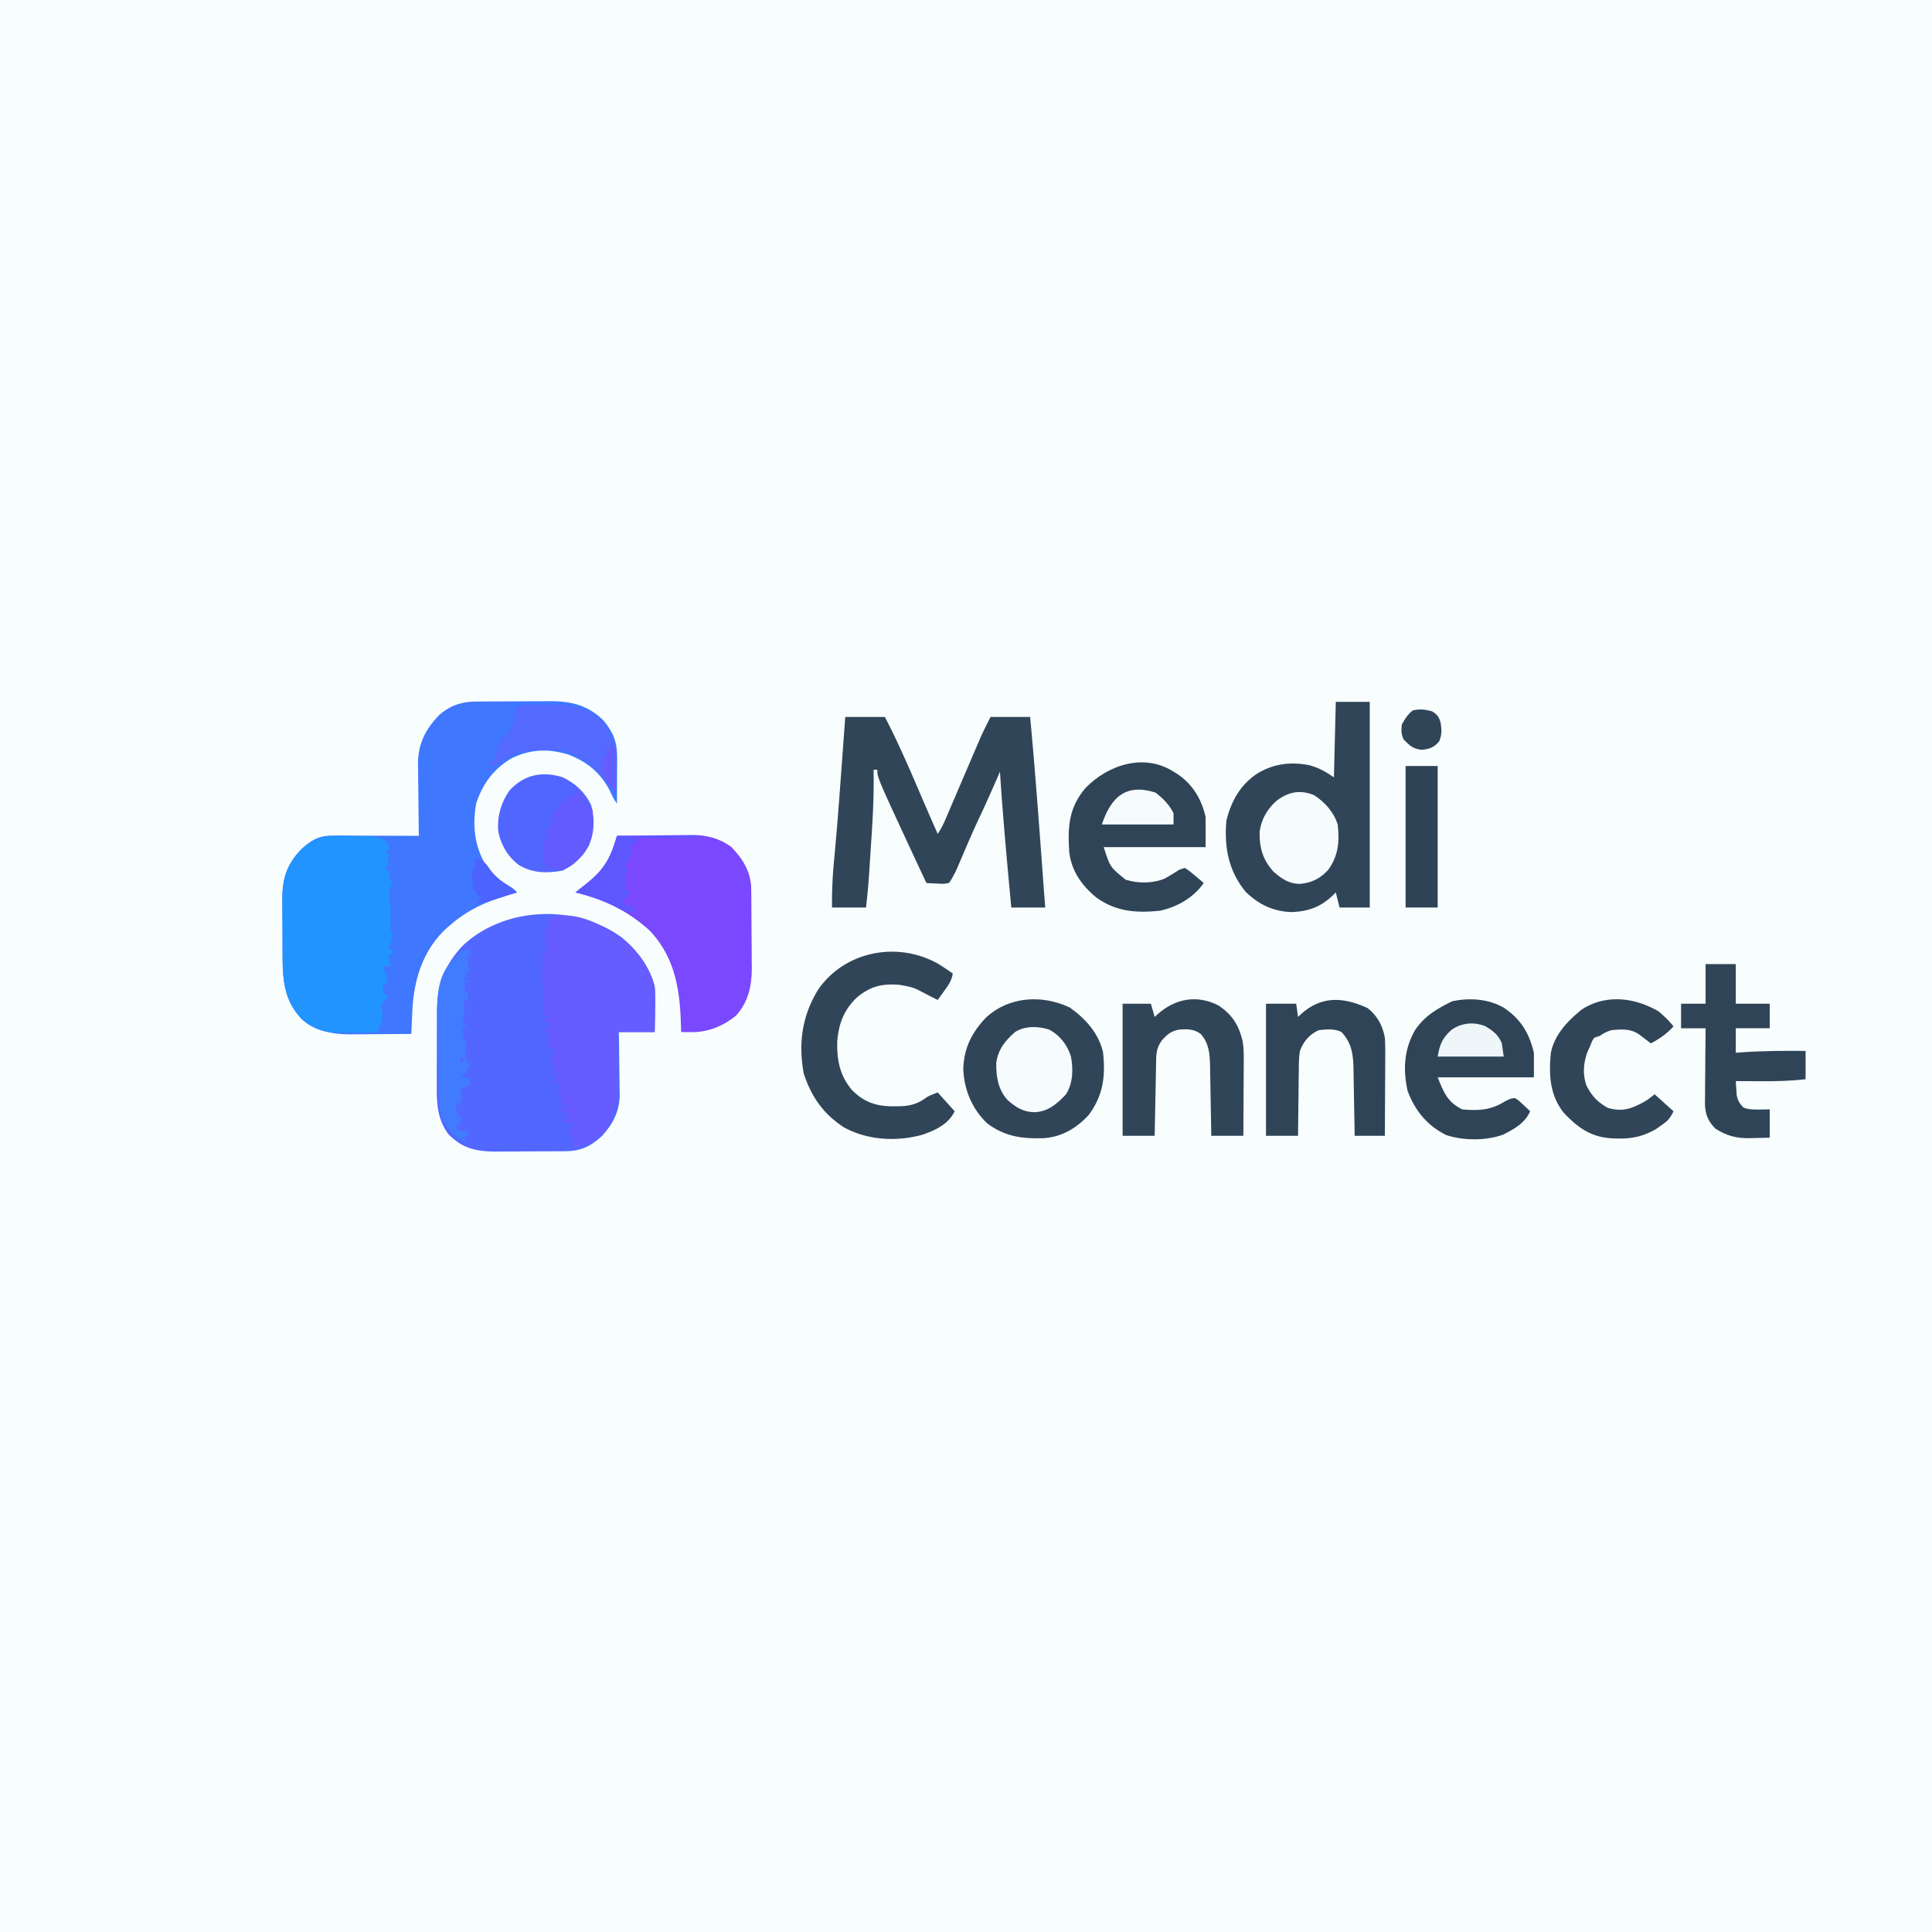 <svg xmlns="http://www.w3.org/2000/svg" viewBox="0 0 1024 1024" preserveAspectRatio="xMidYMid meet"><path fill="#f8fefe" d="M0 0h1024v1024H0z"/><path fill="#3f77ff" d="m252.252 371.839 3.177-.03 3.422-.012 3.543-.017q3.715-.015 7.43-.02c3.765-.01 7.531-.041 11.297-.072q3.615-.01 7.23-.016c1.676-.02 1.676-.02 3.385-.037C303 371.665 311.873 373.92 320 382c5.446 6.785 7.133 11.479 7.097 20.172l-.004 2.068q-.01 3.255-.03 6.51-.008 2.212-.015 4.426-.017 5.412-.048 10.824c-1.528-2.292-2.58-4.217-3.688-6.687-4.758-9.5-12.14-15.562-22.012-19.348-10.708-3.284-20.193-2.926-30.3 2.035-9.47 5.685-15.135 13.367-18.586 23.766-2.1 11.337-.96 22.827 5.093 32.69 3.52 4.936 7.401 8.227 12.575 11.353 1.918 1.19 1.918 1.19 3.918 3.19l-3.149.919c-12.076 3.594-22.199 7.743-31.85 16.082l-2.06 1.735c-12.692 11.578-17.59 27.323-18.385 43.99l-.119 2.713-.13 2.795q-.159 3.382-.307 6.767-8.084.074-16.169.11-2.745.015-5.49.04c-2.644.026-5.287.037-7.93.045-.808.01-1.615.02-2.446.032-9.249.002-18.798-1.576-25.88-7.95-9.065-9.702-10.237-19.87-10.289-32.667-.005-1.1-.01-2.2-.017-3.333q-.014-3.485-.02-6.97c-.009-3.531-.04-7.061-.072-10.592q-.01-3.397-.016-6.793l-.037-3.167c.033-11.123 2.308-18.568 10.08-26.618 5.011-4.686 9.298-7.268 16.308-7.25h3.093l3.334.015 3.417.005c3.607.005 7.214.018 10.821.03q3.665.008 7.33.014 8.99.016 17.983.049l-.027-1.68c-.089-5.807-.149-11.615-.193-17.424q-.03-3.244-.082-6.488a914 914 0 0 1-.089-9.37c-.02-.953-.04-1.908-.063-2.891-.003-10.727 3.742-18.315 11.075-26.01 5.734-5.151 12.018-7.242 19.631-7.298"/><path fill="#5267ff" d="M329.715 497c8.009 6.744 14.788 15.659 17.285 26 .34 4.177.285 8.313.188 12.5l-.041 3.359A960 960 0 0 1 347 547h-19l.14 8.434q.046 4.08.08 8.161.03 2.819.082 5.636c.049 2.714.07 5.426.089 8.14l.062 2.511c.004 8.957-3.493 15.832-9.52 22.325-5.711 5.296-11.143 7.893-18.926 7.954l-3.005.029-3.232.013-3.35.017q-3.507.014-7.017.02c-3.56.01-7.12.041-10.678.072q-3.416.01-6.83.016l-3.202.038c-8.41-.026-16.027-1.172-22.505-6.928l-2.145-1.817c-6.373-8.177-6.626-17.01-6.54-27.027q0-2.062-.003-4.123-.002-4.296.034-8.593c.028-3.644.025-7.288.013-10.932-.007-2.833 0-5.666.013-8.499.006-1.988.002-3.977-.002-5.965.145-14.079 3.914-24.918 13.692-35.232 22.208-20.953 60.063-22.226 84.465-4.25"/><path fill="#304558" d="M448 380h21c6.917 13.291 12.839 26.951 18.733 40.715a1849 1849 0 0 0 6.579 15.16l.86 1.961L497 442c1.761-2.642 2.942-4.994 4.183-7.895l1.295-3.015 1.389-3.258 1.443-3.36q2.286-5.329 4.565-10.66 2.269-5.304 4.544-10.606a2975 2975 0 0 0 2.825-6.601l1.314-3.063 1.139-2.664c1.664-3.675 3.499-7.27 5.303-10.878h21c2.459 26.421 4.444 52.87 6.367 79.335Q553.153 470.17 554 481h-18c-2.234-23.986-4.457-47.958-6-72l-1.285 2.973c-3.186 7.34-6.442 14.632-9.869 21.865-3.299 7.026-6.34 14.166-9.382 21.307l-1.23 2.863-1.087 2.551c-1.234 2.627-2.488 5.055-4.147 7.441-2.918.488-2.918.488-6.188.312l-3.292-.136L491 468q-3.505-7.498-7-15l-1.52-3.258C465 412.085 465 412.085 465 408h-2l.051 2.875c.137 11.706-.492 23.318-1.278 34.994q-.316 4.73-.619 9.463l-.4 6.106-.183 2.812A338 338 0 0 1 459 481h-18c-.129-8.342.273-16.48 1.054-24.784.352-3.751.683-7.505 1.012-11.259l.221-2.515c1.085-12.533 1.981-25.083 2.901-37.63l.273-3.729q.774-10.54 1.539-21.083"/><path fill="#304558" d="M708 372h18v109h-16l-2-8-1.398 1.426c-6.626 6.324-12.93 8.596-22.04 9.012-9.748-.357-17.261-3.936-24.261-10.668-9.166-11.034-11.51-23.692-10.301-37.77 2.611-10.642 7.676-19.574 17.062-25.438 8.578-4.879 17.108-5.842 26.793-4.027 5.35 1.481 8.289 3.228 13.145 6.465z"/><path fill="#7948ff" d="M327 443c6.653-.102 13.305-.172 19.958-.22q3.39-.03 6.78-.082c3.262-.049 6.523-.071 9.785-.089l3.026-.062c7.876-.003 14.576 1.667 21.037 6.312 6.257 6.612 10.497 13.25 10.591 22.555l.039 3.36.022 3.636.025 3.749q.02 3.936.032 7.871c.013 3.992.061 7.984.105 11.976q.016 3.827.026 7.654l.053 3.593c-.025 9.466-1.908 18.01-8.502 25.145-6.906 5.596-14.912 8.769-23.727 8.664l-2.984-.027L361 547l-.028-1.69c-.401-19.12-2.56-36.839-16.132-51.599C333.148 482.838 320.26 476.837 305 473l2.254-1.801L310 469l2.027-1.605c6.675-5.529 11.103-11.202 13.556-19.564l.807-2.738z"/><path fill="#2194ff" d="m184 443 2.305.038c2.42.048 4.838.126 7.257.212l2.344.042c3.6.159 5.717.422 8.621 2.63C206 448 206 448 206 450l-2 2 3 1-2 1 1 3c-.938 2.188-.938 2.188-2 4l3 1-1 3 2 2-1.062 3.188c-.9 3.657-.943 5.294.062 8.812 0 1.572-.015 3.143-.035 4.715l-.027 3.223-.036 3.214c-.034 2.924-.034 2.924 1.098 5.848a119 119 0 0 1-2 7l2 1v2h-2l1 6h-4l1 2.812c1 3.188 1 3.188 1 6.188l-2 1v5h2v2l-2 2c-1.265 2.853-1.265 2.853-.375 5.188.407 3.051.013 4.191-1.102 6.988l-.854 2.173L200 547a852 852 0 0 1-13.375.312l-3.793.127c-9.086.119-16.067-1.102-22.936-7.354-9.063-9.392-10.049-19.999-10.099-32.476l-.017-3.332q-.014-3.485-.02-6.97c-.01-3.531-.041-7.061-.072-10.592q-.01-3.397-.016-6.793l-.038-3.167c.034-11.123 2.309-18.568 10.081-26.618 7.693-7.194 14.06-7.358 24.285-7.137m22 30 2 1Z"/><path fill="#665cff" d="M331.02 498.484c7.599 6.102 13.687 14.963 15.98 24.516.34 4.176.286 8.313.188 12.5l-.041 3.36A961 961 0 0 1 347 547h-20l.14 7.925q.047 3.854.08 7.706.03 2.652.082 5.303c.224 11.624.053 21.277-6.427 31.378C316.013 603.857 310.805 608 304 608l-1-3 2-1-2-2-2-3h2l1-4h-6l-1-2h6c-1.391-2.784-3.155-2.979-6-4l.625-2.25c.429-3.142-.105-4.069-1.625-6.75 0-3 0-3 1-6h-2l-.375-1.875c-.497-2.317-.497-2.317-2.625-4.125l2-1-2-3c.313-1.875.313-1.875 1-4 .34-1.666.676-3.332 1-5l-4 1 .625-2.125c.454-3.477-.35-5.649-1.625-8.875h2l-1-7h-2l.098-6.055c.029-2.027.029-2.027-1.098-3.945h2l-1.062-3.25c-.891-3.563-.953-4.479.062-7.75l-.562-2.063L287 513l2-3h-2c.499-3.688 1.1-5.605 4-8h-2c-.125-7.625-.125-7.625 1-11v-4c13.847-5.665 29.924 3.328 41.02 11.484M290 495l1 2Zm0 4 1 2Zm-1 24 1 2Zm5 34v2l2-1zm1 11v2l2-1zm4 17v3l2-1zm-11-46 2 2-2 1zm7 46 2 1Zm2 5 3 1Zm3 1h3v2l-4-1z"/><path fill="#314559" d="M567 534c8.338 5.892 15.223 13.535 17.625 23.625 1.404 12.634.125 23.018-7.625 33.375-6.526 7.065-14.258 11.598-23.906 12.273-11.386.356-20.606-.831-29.969-7.961-7.922-7.535-12.168-17.915-12.563-28.687.296-11.021 4.502-19.475 12.063-27.309C534.74 528.071 552.366 527.063 567 534"/><path fill="#304458" d="m622 409 2.105 1.285c8.082 5.444 12.757 13.33 14.895 22.715v16h-54c3.367 10.613 3.367 10.613 11.629 17.262 6.688 2.082 14.187 2.003 20.683-.578 2.646-1.461 5.155-3.039 7.688-4.684l3-1c2.48 1.652 2.48 1.652 5.188 3.938l2.73 2.277L638 468c-5.379 7.752-13.809 12.605-23.016 14.68-12.569 1.349-23.449.564-33.886-6.965-7.664-6.266-13.249-14.083-14.369-24.148-.873-13.27-.284-23.499 8.583-33.879 11.822-12.285 31.13-18.696 46.688-8.688"/><path fill="#2f4457" d="M797 534.063c9.101 6.163 13.457 13.34 16 23.938v13h-51c3.331 8.327 5.263 13.13 13 17 8.242.774 14.735.49 21.914-3.81 2.159-1.233 3.597-2.034 6.086-2.19 2.141 1.433 2.141 1.433 4.25 3.437l2.141 1.995L811 589c-2.655 6.16-8.459 9.485-14.312 12.375-8.912 3.288-21.271 3.275-30.25.188C756.349 596.51 749.841 588.503 746 578c-2.425-11.375-1.829-21.822 4-32 4.998-7.511 11.874-11.55 19.875-15.376 9.26-1.852 18.819-1.23 27.125 3.438"/><path fill="#314559" d="M497.242 510.824A156 156 0 0 1 505 516c-.624 3.761-2.348 6.19-4.563 9.25l-1.94 2.703c-.495.675-.989 1.351-1.497 2.047a265 265 0 0 1-6.367-3.254c-6.494-3.395-6.494-3.395-13.633-4.746l-2.305-.153c-8.384-.318-13.867 1.393-20.383 6.715-7.029 6.593-9.809 14.012-10.55 23.481-.23 9.742 1.261 17.717 7.55 25.394 5.96 6.24 12.066 8.631 20.628 8.905 6.958.101 12.301.115 18.2-4.053C492 581 492 581 497 579l9 10c-3.456 6.911-9.764 9.814-16.875 12.375-13.753 3.833-29.268 3.06-41.86-3.883C436.338 590.373 430.042 581.28 426 569c-2.965-16.02-.852-30.748 7.687-44.563 14.243-20.454 42.091-25.69 63.555-13.613"/><path fill="#314559" d="M646 533c7.137 4.949 10.516 10.169 12.581 18.629.8 4.527.661 9.069.614 13.652l-.008 3.194c-.011 3.342-.036 6.683-.062 10.025l-.027 6.828q-.035 8.337-.098 16.672h-17l-.06-3.928c-.076-4.829-.165-9.658-.257-14.486q-.058-3.13-.105-6.259c-.046-3.006-.104-6.012-.164-9.018l-.035-2.807c-.15-6.649-.412-12.191-4.879-17.44-3.513-2.615-6.9-2.654-11.168-2.417-4.483.683-6.613 2.557-9.582 5.855-2.366 3.38-2.876 5.948-2.955 9.971l-.061 2.73-.05 2.936-.063 3.014q-.098 4.767-.183 9.537l-.131 6.462q-.16 7.926-.307 15.85h-17v-70h15l2 7 1.285-1.207c9.44-8.527 21.108-10.819 32.715-4.793"/><path fill="#2f4457" d="M724.75 534.25c5.245 4.079 8.027 9.248 9.25 15.75.266 4.022.233 8.03.195 12.059l-.008 3.467c-.011 3.637-.037 7.274-.062 10.912l-.027 7.419q-.035 9.072-.098 18.143h-16l-.06-3.836c-.076-4.717-.165-9.434-.257-14.151q-.058-3.057-.105-6.113a1847 1847 0 0 0-.164-8.81l-.035-2.741c-.176-7.602-.948-13.578-6.379-19.349-3.717-1.859-7.943-1.437-12-1-5.116 2.369-7.95 5.806-10 11-.574 3.513-.605 6.973-.609 10.527l-.05 2.997c-.049 3.138-.07 6.275-.091 9.414q-.042 3.204-.09 6.408A2208 2208 0 0 0 688 602h-17v-70h16l1 7 1.25-1.207c10.942-10.038 22.483-9.46 35.5-3.543"/><path fill="#304458" d="M904 511h16v21h18v13h-18v13l2.762-.219c11.424-.818 22.787-.881 34.238-.781v15c-8.074.973-15.998 1.119-24.125 1.062l-3.766-.013q-4.554-.018-9.109-.049c.088 1.584.196 3.168.312 4.75l.176 2.672c.583 2.934 1.506 4.387 3.512 6.578 3.031 1.216 6.012 1.105 9.25 1.062L938 588v15c-2.834.082-5.665.141-8.5.188l-2.398.076c-6.864.084-12.06-1.304-17.914-5.076-3.879-3.879-5.355-7.57-5.529-13q.002-2.809.048-5.618l.013-3.001c.017-3.148.054-6.296.092-9.444q.023-3.211.042-6.422.051-7.852.146-15.703h-13v-13h13z"/><path fill="#304558" d="M879 536a55.6 55.6 0 0 1 8 8c-3.676 4.01-7.19 6.453-12 9l-1.68-1.277-2.195-1.661-2.18-1.652c-4.605-3.338-9.427-2.87-14.945-2.41-3.42 1.29-3.42 1.29-6 3l-3 1c-1.119 1.646-1.119 1.646-2 4l-1.625 3.562c-2.131 5.91-2.632 12.045-.426 18 2.814 5.397 5.977 8.777 11.363 11.688 7.322 2.043 11.866.597 18.391-2.863 2.653-1.549 2.653-1.549 6.297-4.387l10 9c-2.025 4.05-3.044 5.085-6.625 7.562l-2.477 1.754c-6.504 3.778-12.268 5.225-19.773 5.122l-2.396-.03C843.995 603.052 837.05 598.419 829 590c-7.597-9.35-8.175-20.428-7-32 1.9-9.628 8.912-16.931 16.375-22.938 12.803-8.299 28.006-6.364 40.625.938"/><path fill="#5066ff" d="M297.895 411.84c6.729 3.07 11.955 7.837 15.266 14.492 2.233 7.097 1.924 15.334-1.161 22.106-3.358 5.775-7.846 9.914-13.75 13-8.351 1.445-15.558 1.457-23.058-2.828-6.145-4.514-9.92-11.121-11.192-18.61-.38-7.841 1.567-14.525 6-21 7.685-8.303 16.862-10.361 27.895-7.16"/><path fill="#f6fcfe" d="M696.563 421.5c5.683 3.662 10.422 9.015 12.438 15.5 1.04 8.981.389 16.565-5 24-4.261 4.718-8.967 7.01-15.25 7.5-5.72-.143-9.555-2.793-13.75-6.5-5.695-6.194-7.558-12.775-7.376-21.121.859-6.588 3.976-11.952 8.875-16.379 6.346-4.831 12.61-6.138 20.063-3"/><path fill="#5369ff" d="M277.936 373.467c7.125-.066 7.125-.066 9.559-.043 2.038.014 4.07-.02 6.109-.058 10.227.015 17.58 1.956 25.27 8.822 7 7.665 7.69 16.475 7.376 26.437l-.054 3.332A599 599 0 0 1 326 420l-1.801-2.253c-.725-.907-1.451-1.813-2.2-2.747l-1.604-2.027c-5.976-7.215-14.257-14.051-23.856-15.29-2.792-.157-5.556-.2-8.351-.183l-2.97.009c-7.078.159-12.438 1.179-18.218 5.49-2.875 1.939-2.875 1.939-5 3-2.312-.811-2.312-.811-4-2l3-1 2-2-1-3h2v-3a104 104 0 0 1 3-3v-2h2l1-3q1.005-2.106 2.063-4.186l1.097-2.168L274 379l-2-1c1.692-3.04 2.442-3.898 5.936-4.533M266 395l1 2Zm5-16 2 2-2 1zm-3 4 2 1Zm-3 8 2 1-2 1zm-6 15 2 2h-2z"/><path fill="#f6fcfe" d="M556.387 545.84c5.56 3.146 9.308 8.012 11.227 14.109 1.277 6.772 1.123 14.095-2.614 20.05-4.704 5.065-9.567 9.226-16.687 9.5-6.037-.124-9.873-2.568-14.313-6.5-4.975-5.484-6.082-12.378-5.953-19.616.93-7.113 4.637-11.728 9.953-16.383 5.267-3.391 12.609-3.193 18.387-1.16"/><path fill="#2e4356" d="M745 406h17v75h-17z"/><path fill="#417bff" d="m248 503 2 2-2 1c-.074 3.343-.065 5.804 1 9h-2l1 3h-2l.562 2.312C247 523 247 523 246 526h2v4h-2l.035 2.117.027 2.758.036 2.742C246 540 246 540 245 542l2 1-2 3 1 3-1 2h2l-.07 2.336-.055 3.039-.07 3.023c-.077 2.765-.077 2.765 2.195 4.602-.812 2.438-.812 2.438-2 5l-3 1 5 2v3l-5 2 .562 2.312C245 582 245 582 244 585h-2c-.349 3.717-.349 3.717 1.5 6.812L245 593l-2 4h-2c2.36 2.36 3.779 2.491 7 3v2l-5 2c-5.69-5.216-9.668-10.847-10.178-18.767l-.075-3.22-.09-3.663-.079-3.952-.042-2.023q-.11-5.308-.203-10.617a1721 1721 0 0 0-.24-10.893c-.066-2.812-.117-5.624-.164-8.437-.037-1.982-.09-3.963-.142-5.945-.134-9.69.667-19.704 7.651-27.045L242 507l1.625-1.75C245 504 245 504 248 503m-4 57v3l2-1zm4-41 1 2-2-1zm-2 25 2 1Zm1 59v3l-3-2z"/><path fill="#645bff" d="M304 418c3.825 1.275 4.193 2.611 6.125 6.062A181 181 0 0 0 313 429h1c.59 9.106.587 16.47-5 24-3.449 3.729-6.787 7.29-12 8-6.573-1.36-6.573-1.36-9-5-.195-2.48-.195-2.48-.125-5.188l.055-2.73L288 446l2-1-1-5 2-1c1.882-3.032 2-4.245 2-8 1.5-1.625 1.5-1.625 3-3v-2l5-2v-2h4zm-15 41 4 2h-5z"/><path fill="#5c57ff" d="M327 443h42v1h-31v2h-2v2h-2l1 3c-.777 2.262-.777 2.262-1.938 4.688l-1.152 2.449L331 460l2 1-1.062 2.25c-.999 2.929-.853 3.904.062 6.75l-1 1 3 2-2 3h-2l1 4h5l-1 4c-3.761-1.089-7.066-2.533-10.5-4.375-6.211-3.2-12.767-4.888-19.5-6.625l2.254-1.801L310 469l2.027-1.605c8.674-7.184 11.689-13.449 14.973-24.395"/><path fill="#f6fcfd" d="M612.375 420.063c3.955 2.918 7.411 6.51 9.625 10.938v6h-38c4.87-14.611 12.784-21.846 28.375-16.938"/><path fill="#eff6fa" d="M787.313 543.953c4.02 2.336 6.903 4.638 8.688 9.047l1 7h-35c1.09-6.552 2.566-10.02 7.534-14.332 5.387-3.604 11.778-4.188 17.778-1.715"/><path fill="#304558" d="M759 377c2.773 1.706 3.719 2.954 4.562 6.09.606 3.794.706 6.247-.75 9.848-2.928 3.332-4.784 3.929-9.187 4.5-4.81-.581-6.239-2.052-9.625-5.438-1.433-2.866-1.306-4.813-1-8 1.623-3.013 3.101-5.261 5.75-7.438 3.561-.89 6.728-.531 10.25.438"/><path fill="#4d63ff" d="M253 455c3.363 1.208 4.782 2.798 6.688 5.75 2.896 4.074 6.118 6.441 10.359 9.023C272 471 272 471 274 473q-3.843 1.223-7.688 2.438l-2.185.697c-3.689 1.162-7.307 2.209-11.127 2.865l2-4h-2l-1-3-2-1 1-3-.562-1.812c-.619-3.094.542-5.256 1.562-8.188l-1-2zm-2 24 2 1Z"/><path fill="#655eff" d="M324 394c2 2 2 2 2.227 4.43l-.032 3.015-.019 3.262-.051 3.418-.027 3.441q-.036 4.218-.098 8.434c-6.66-8.146-6.66-8.146-7.312-13.625.486-3.696 1.693-5.756 4.312-8.375.643-2.069.643-2.069 1-4m-4 2 2 2h-2zm-3 11 2 1Z"/><path fill="#5f58ff" d="M332 480h4l-1 4-4-2z"/><path fill="#546aff" d="m251 476 2 2h-3z"/></svg>